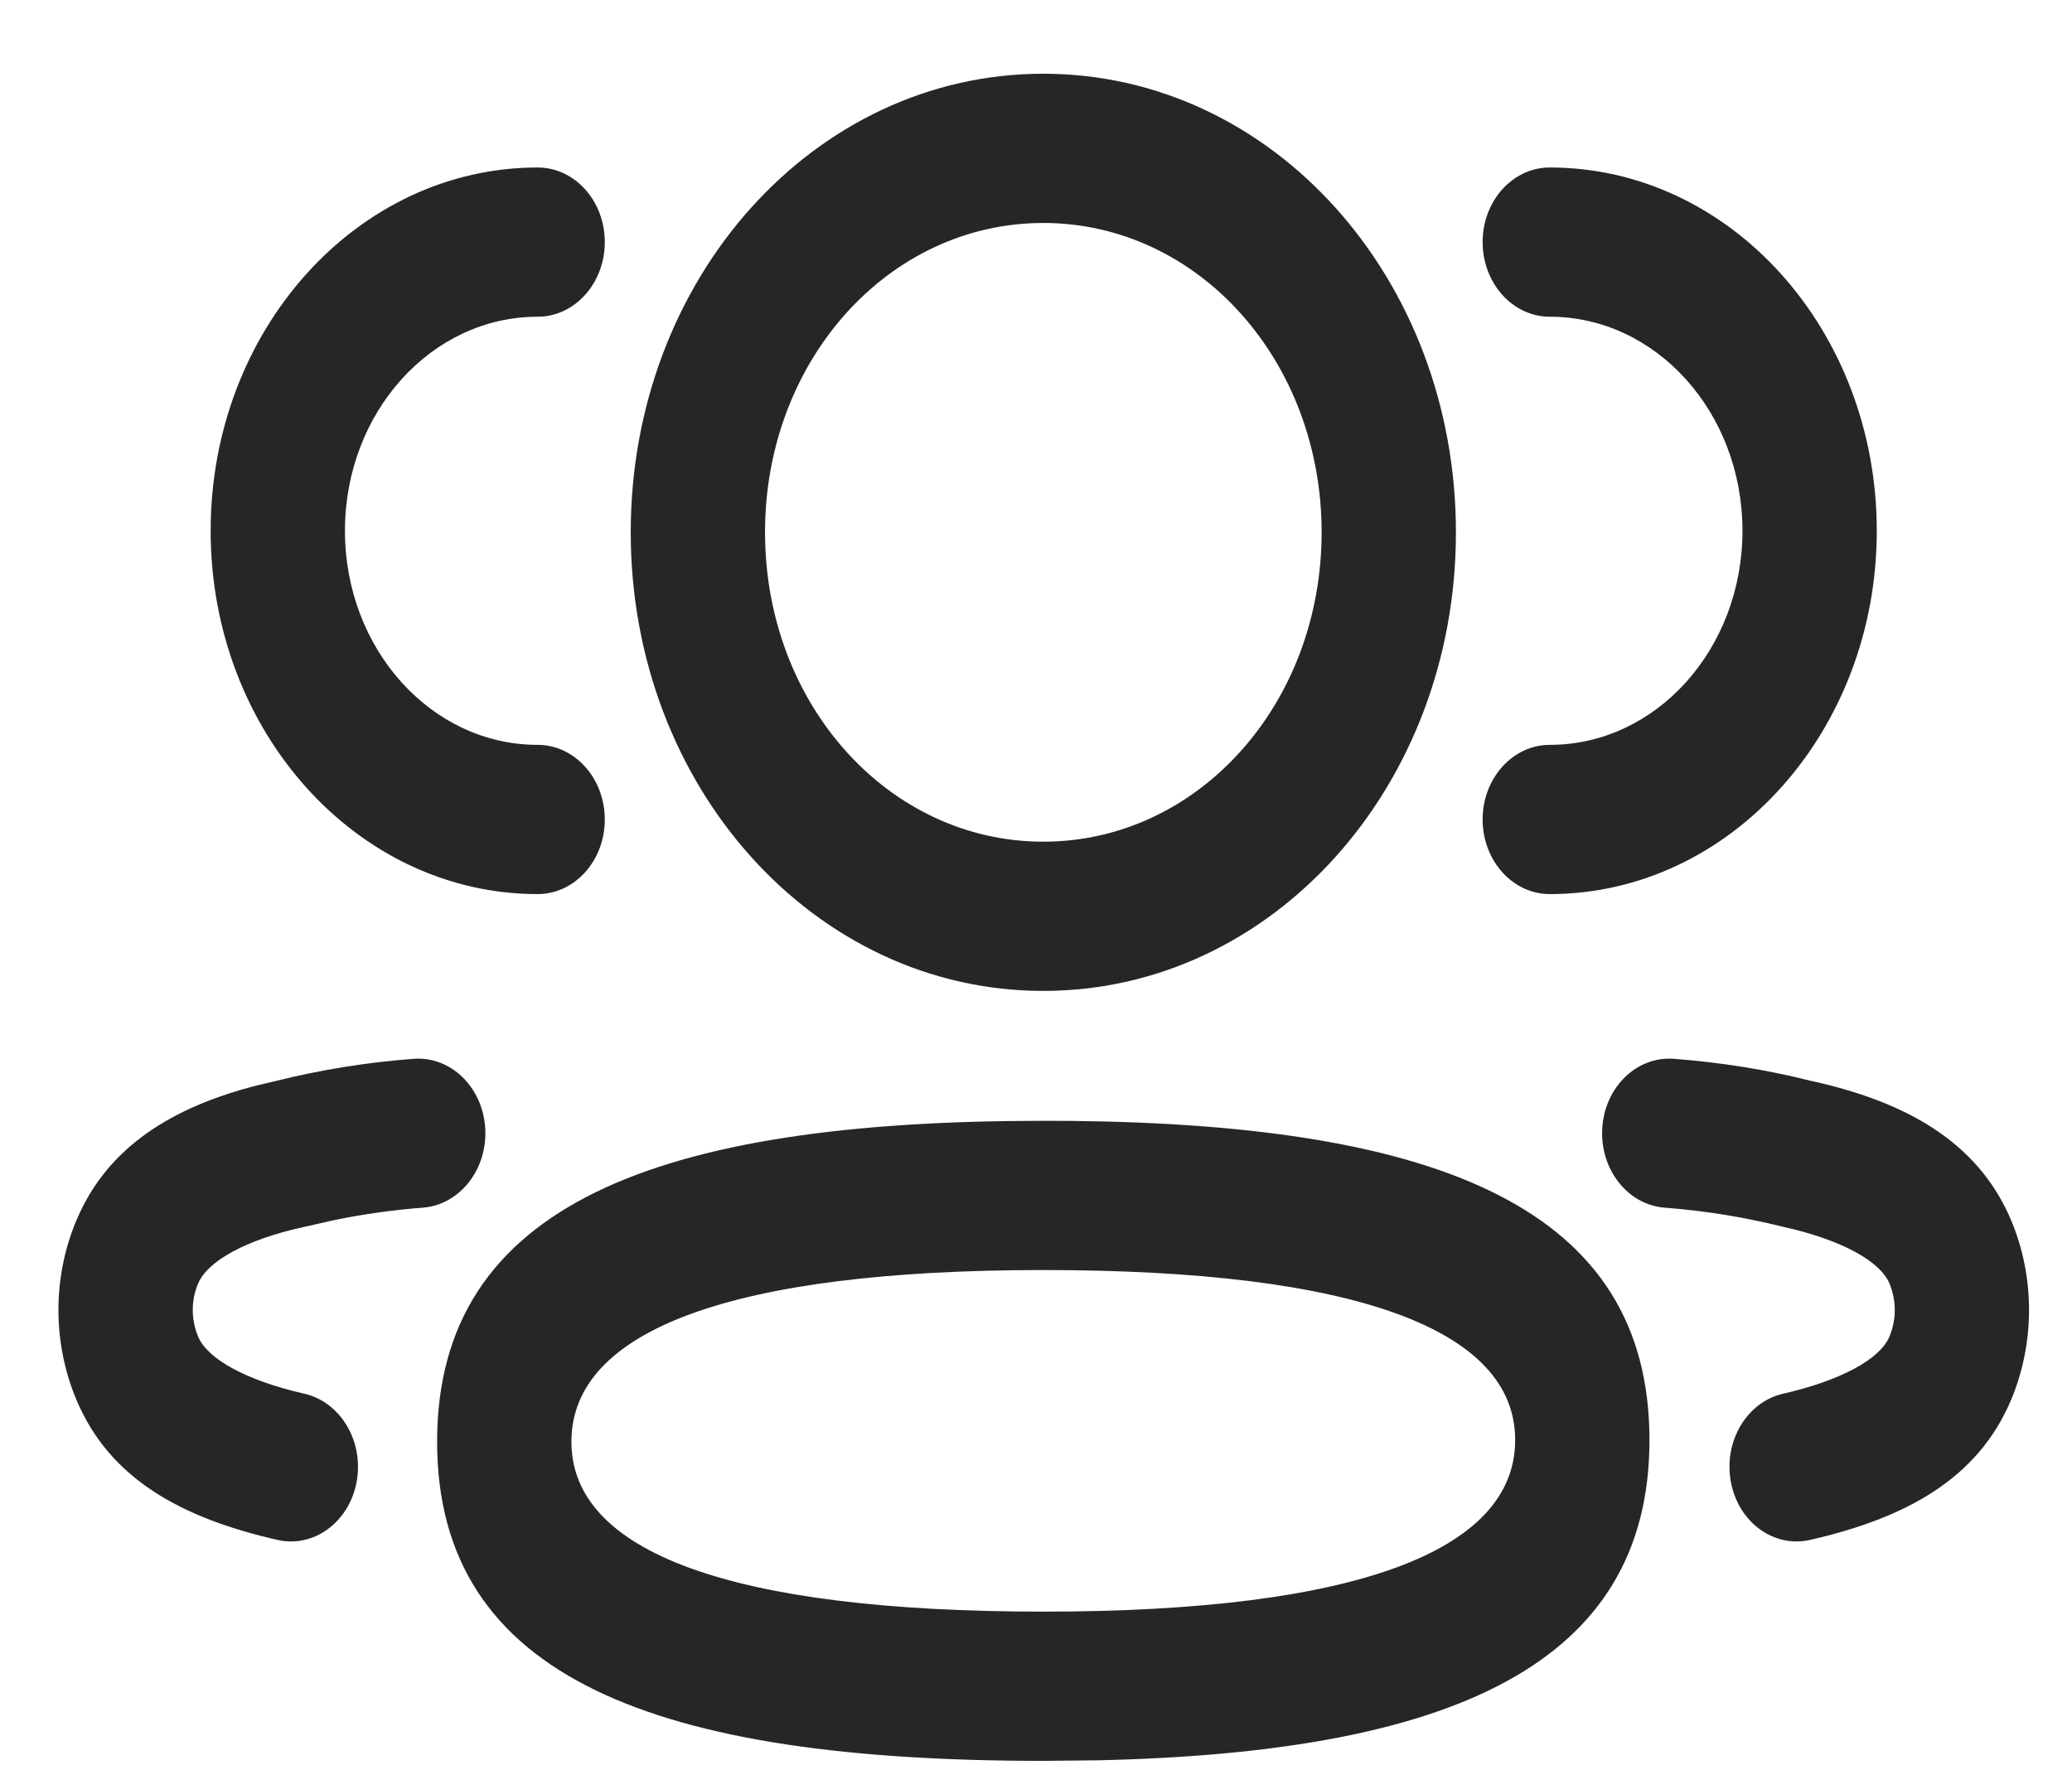 <svg width="27" height="23" viewBox="0 0 27 23" fill="none" xmlns="http://www.w3.org/2000/svg">
<path fill-rule="evenodd" clip-rule="evenodd" d="M13.595 0.961C10.614 0.961 8.219 3.623 8.219 6.938C8.219 10.253 10.614 12.915 13.595 12.915C16.577 12.915 18.972 10.253 18.972 6.938C18.972 3.623 16.577 0.961 13.595 0.961ZM13.595 2.906C15.61 2.906 17.222 4.698 17.222 6.938C17.222 9.179 15.61 10.97 13.595 10.97C11.58 10.97 9.969 9.179 9.969 6.938C9.969 4.698 11.58 2.906 13.595 2.906ZM7.006 2.183C7.489 2.183 7.881 2.618 7.881 3.155C7.881 3.692 7.489 4.128 7.006 4.128C5.62 4.128 4.495 5.377 4.495 6.918C4.495 8.459 5.62 9.708 7.006 9.708C7.489 9.708 7.881 10.144 7.881 10.681C7.881 11.218 7.489 11.653 7.006 11.653C4.653 11.653 2.745 9.533 2.745 6.918C2.745 4.303 4.653 2.183 7.006 2.183ZM24.456 6.918C24.456 4.303 22.548 2.183 20.195 2.183C19.712 2.183 19.32 2.618 19.32 3.155C19.32 3.692 19.712 4.128 20.195 4.128C21.582 4.128 22.706 5.377 22.706 6.918C22.706 8.459 21.582 9.708 20.195 9.708C19.712 9.708 19.32 10.144 19.32 10.681C19.32 11.218 19.712 11.653 20.195 11.653C22.548 11.653 24.456 9.533 24.456 6.918ZM23.58 14.083C23.02 13.942 22.421 13.846 21.812 13.8C21.33 13.763 20.912 14.167 20.879 14.703C20.846 15.239 21.209 15.703 21.692 15.74C22.213 15.78 22.723 15.862 23.22 15.986C23.991 16.155 24.495 16.434 24.62 16.725C24.714 16.945 24.714 17.203 24.619 17.425C24.495 17.713 23.996 17.991 23.235 18.165C22.762 18.273 22.457 18.787 22.555 19.314C22.652 19.84 23.114 20.179 23.588 20.07C24.846 19.783 25.767 19.27 26.2 18.26C26.52 17.509 26.52 16.637 26.2 15.888C25.764 14.874 24.827 14.354 23.58 14.083ZM6.323 14.703C6.289 14.167 5.872 13.763 5.389 13.8C4.781 13.846 4.182 13.942 3.598 14.088L3.357 14.145C2.251 14.426 1.408 14.942 1.003 15.888C0.681 16.637 0.681 17.509 1.003 18.261C1.434 19.27 2.355 19.783 3.614 20.07C4.087 20.179 4.55 19.84 4.647 19.314C4.744 18.787 4.439 18.273 3.966 18.165C3.205 17.991 2.707 17.713 2.584 17.425C2.488 17.202 2.488 16.945 2.583 16.725C2.708 16.434 3.21 16.155 3.958 15.992L4.347 15.904C4.734 15.824 5.119 15.77 5.51 15.74C5.992 15.703 6.356 15.239 6.323 14.703ZM5.696 18.79C5.696 15.696 8.575 14.608 13.595 14.608L13.951 14.609C18.761 14.66 21.494 15.75 21.494 18.768C21.494 21.714 18.882 22.842 14.298 22.943L13.595 22.95C8.564 22.95 5.696 21.881 5.696 18.79ZM19.744 18.768C19.744 17.327 17.667 16.553 13.595 16.553C9.527 16.553 7.446 17.34 7.446 18.79C7.446 20.231 9.523 21.005 13.595 21.005C17.662 21.005 19.744 20.218 19.744 18.768Z" fill="#262626"/>
</svg>
